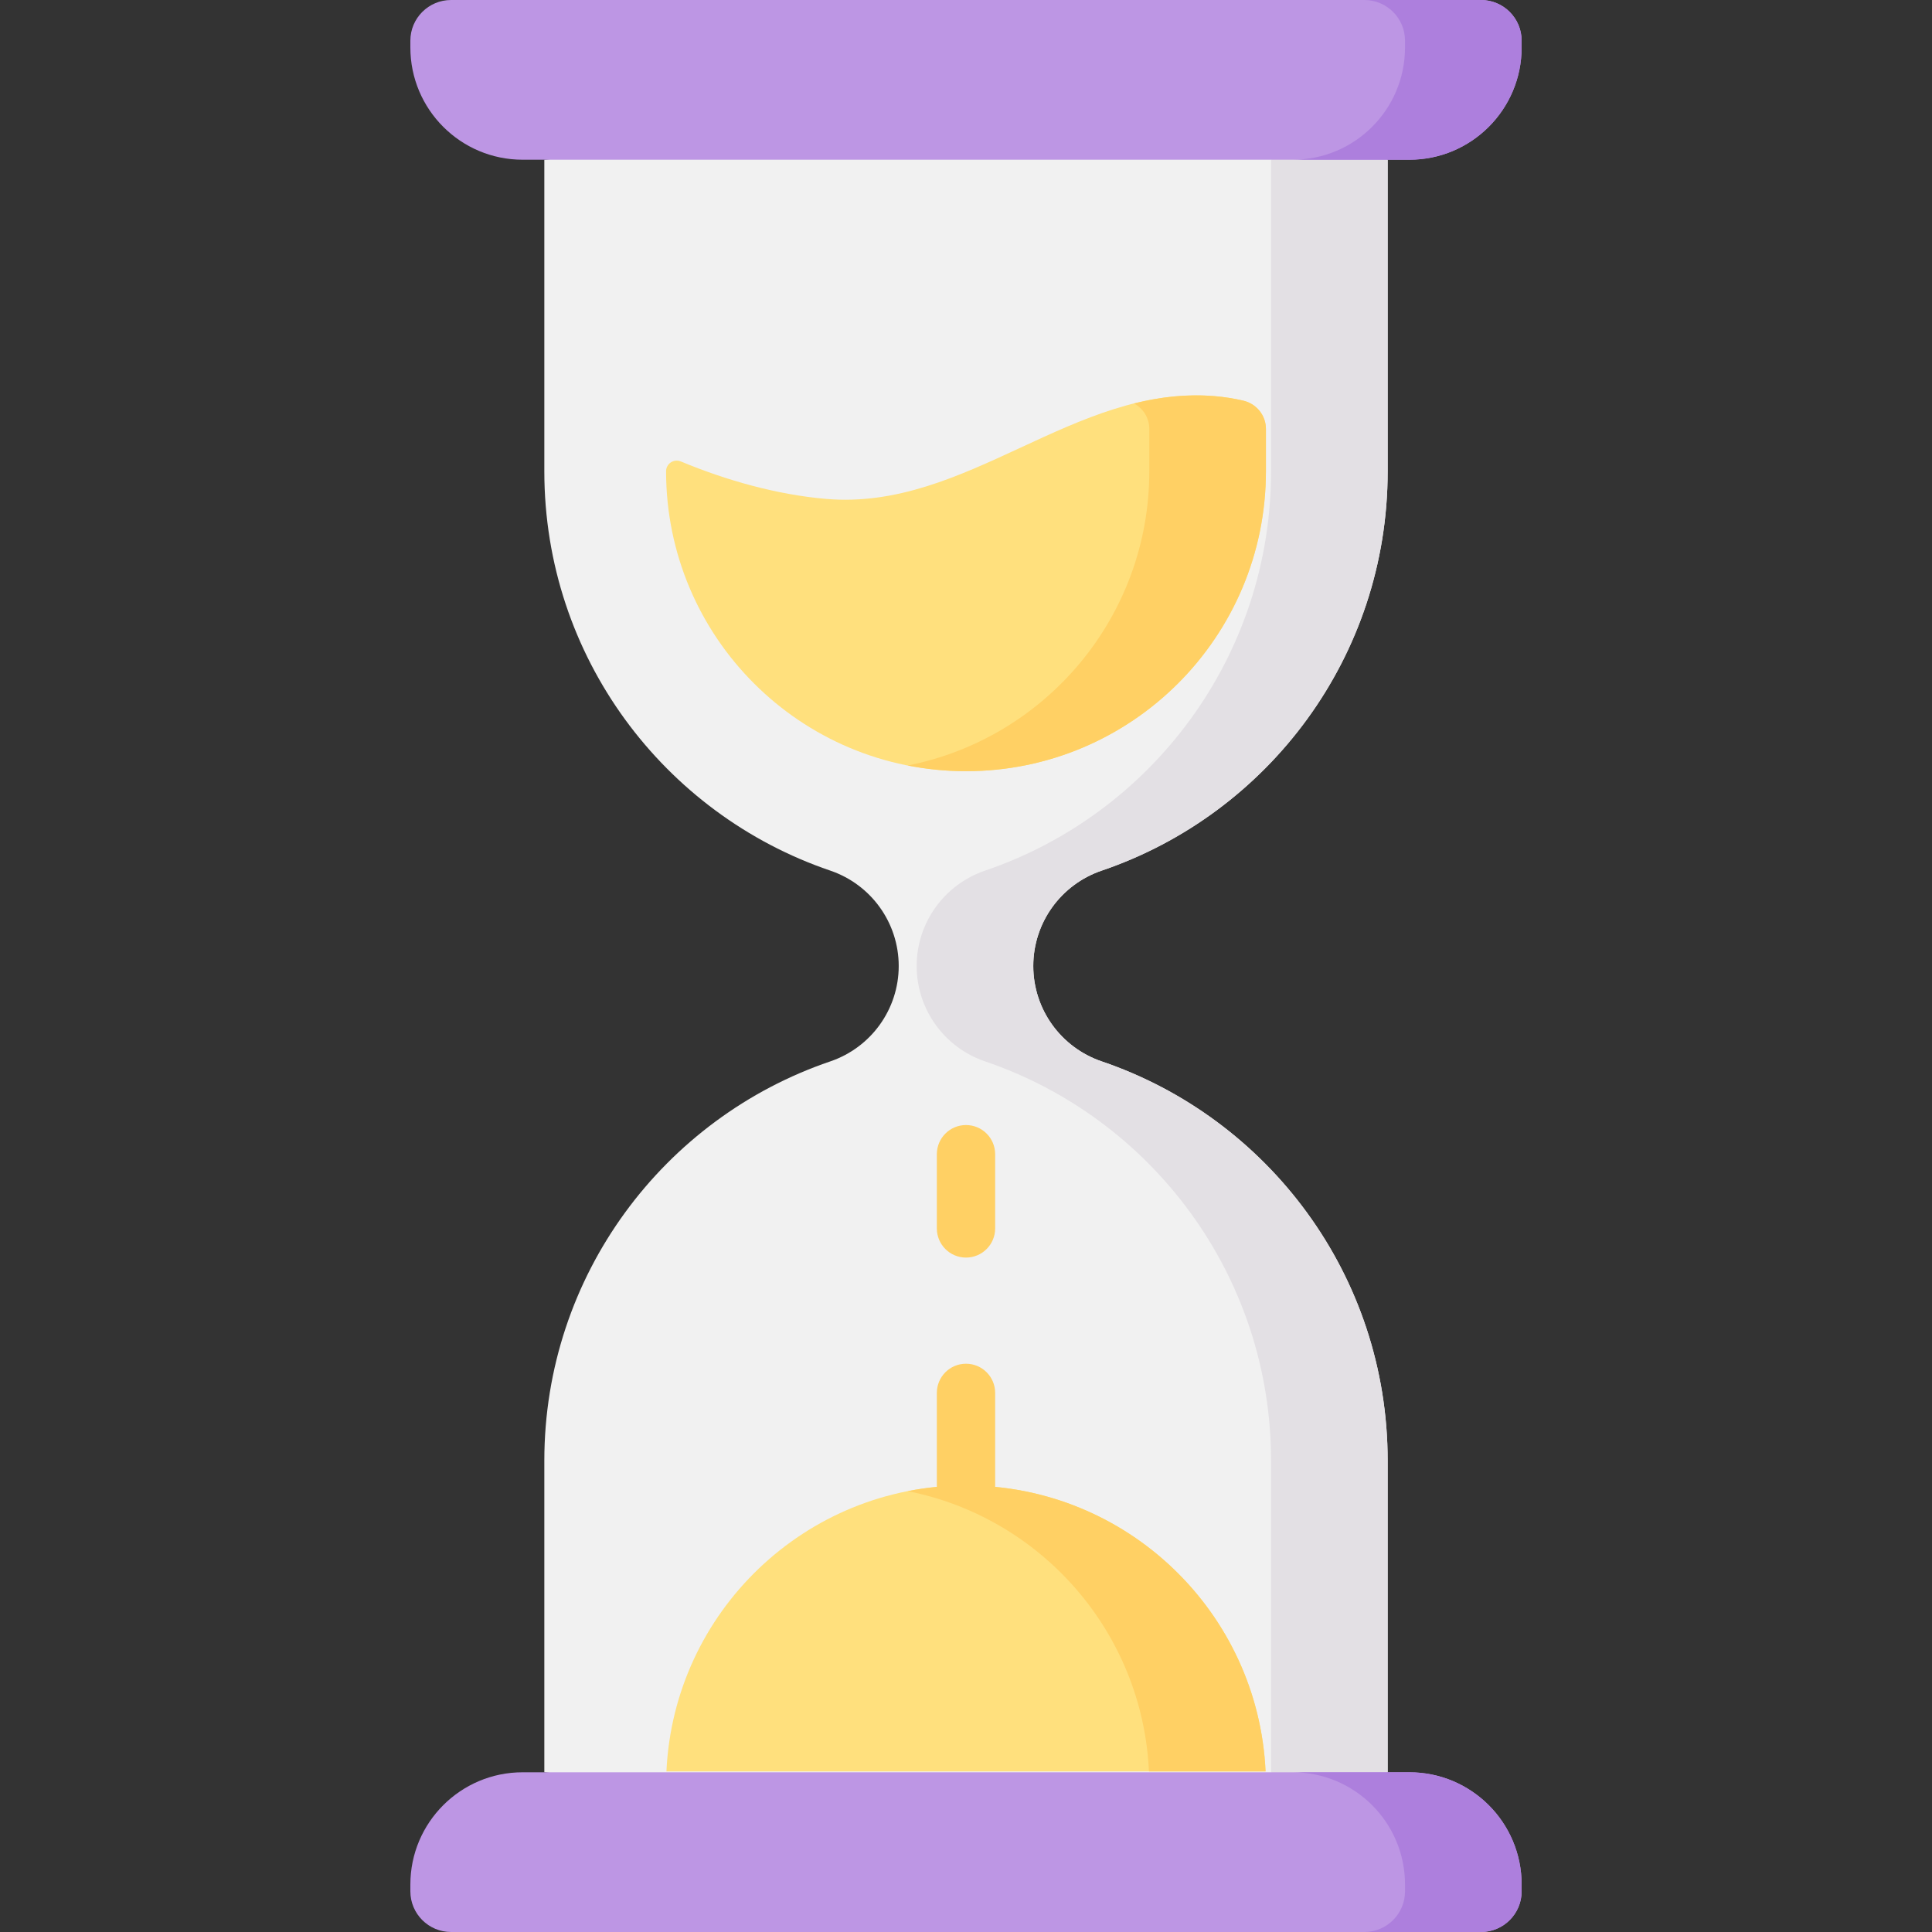 <svg id="Capa_1" enable-background="new 0 0 497 497" height="512" viewBox="0 0 497 497" width="512" xmlns="http://www.w3.org/2000/svg"><rect x="0" y="0" width="497" height="497" fill="#333333" stroke="none"/><g><g><g><path d="m356.973 121.235v-80.147l-108.473-10-108.473 10v80.148c0 47.687 30.774 88.182 73.544 102.719 10.524 3.577 17.62 13.43 17.62 24.545 0 11.115-7.096 20.968-17.62 24.545-42.771 14.538-73.544 55.032-73.544 102.719v80.148l103.524 10 113.421-10v-80.148c0-47.687-30.774-88.181-73.544-102.719-10.524-3.577-17.62-13.43-17.62-24.545 0-11.115 7.096-20.968 17.62-24.545 42.771-14.538 73.545-55.033 73.545-102.72z" fill="#f1f1f1"/></g></g><g><g><path d="m312.439 101.904c-36.21-2.994-63.612 29.55-99.912 26.441-12.584-1.078-25.594-4.734-37.383-9.638-1.809-.752-3.797.569-3.797 2.528 0 42.61 34.542 77.153 77.153 77.153 42.61 0 77.153-34.542 77.153-77.153v-10.907c0-3.492-2.438-6.477-5.84-7.266-2.398-.556-4.855-.95-7.374-1.158z" fill="#ffe07d"/></g></g><g><g><path d="m325.562 455.683c-1.882-40.938-35.659-73.552-77.062-73.552-41.403 0-75.18 32.614-77.062 73.552z" fill="#ffe07d"/></g></g><g><g><path d="m283.428 223.955c42.771-14.538 73.544-55.032 73.544-102.719v-80.148l-14.058-10-15.942 10v80.148c0 47.687-30.774 88.181-73.544 102.719-10.524 3.577-17.62 13.43-17.62 24.545s7.096 20.969 17.62 24.546c42.771 14.538 73.544 55.032 73.544 102.719v80.148l16.773 10 13.227-10v-80.148c0-47.687-30.774-88.181-73.544-102.719-10.524-3.577-17.62-13.431-17.62-24.546s7.097-20.969 17.62-24.545z" fill="#e3e0e4"/></g></g><g><g><path d="m319.813 103.062c-2.398-.556-4.856-.95-7.374-1.158-7.207-.596-14.061.23-20.709 1.888 2.363 1.281 3.923 3.745 3.923 6.536v10.907c0 37.476-26.724 68.701-62.153 75.683 4.853.957 9.866 1.469 15 1.469h.001c42.61 0 77.153-34.542 77.153-77.153v-10.907c-.001-3.49-2.439-6.475-5.841-7.265z" fill="#ffd064"/></g></g><g><g><path d="m248.5 382.131c-5.133 0-10.148.504-15 1.46 34.287 6.757 60.413 36.229 62.062 72.092h30c-1.882-40.937-35.659-73.552-77.062-73.552z" fill="#ffd064"/></g></g><g><g><path d="m248.5 323.509c-4.142 0-7.5-3.358-7.5-7.5v-19.096c0-4.142 3.358-7.5 7.5-7.5s7.5 3.358 7.5 7.5v19.096c0 4.142-3.358 7.5-7.5 7.5z" fill="#ffd064"/></g></g><g><g><path d="m256 383.201v-24.888c0-4.142-3.358-7.5-7.5-7.5s-7.5 3.358-7.5 7.5v24.888z" fill="#ffd064"/></g></g><g><g><path d="m380.968 0h-264.937c-5.781 0-10.468 4.687-10.468 10.468v1.732c0 15.954 12.934 28.888 28.888 28.888h228.097c15.954 0 28.888-12.934 28.888-28.888v-1.732c.001-5.781-4.686-10.468-10.468-10.468z" fill="#bd96e4"/></g></g><g><g><path d="m380.968 0h-30c5.781 0 10.468 4.687 10.468 10.468v1.732c0 15.954-12.934 28.888-28.888 28.888h30c15.954 0 28.888-12.934 28.888-28.888v-1.731c.001-5.782-4.686-10.469-10.468-10.469z" fill="#ad7fdd"/></g></g><g><g><path d="m380.968 497h-264.937c-5.781 0-10.468-4.687-10.468-10.468v-1.732c0-15.954 12.934-28.888 28.888-28.888h228.097c15.954 0 28.888 12.934 28.888 28.888v1.732c.001 5.781-4.686 10.468-10.468 10.468z" fill="#bd96e4"/></g></g><g><g><path d="m362.549 455.912h-30c15.954 0 28.888 12.934 28.888 28.888v1.732c0 5.781-4.687 10.468-10.468 10.468h30c5.781 0 10.468-4.687 10.468-10.468v-1.732c0-15.954-12.934-28.888-28.888-28.888z" fill="#ad7fdd"/></g></g></g></svg>